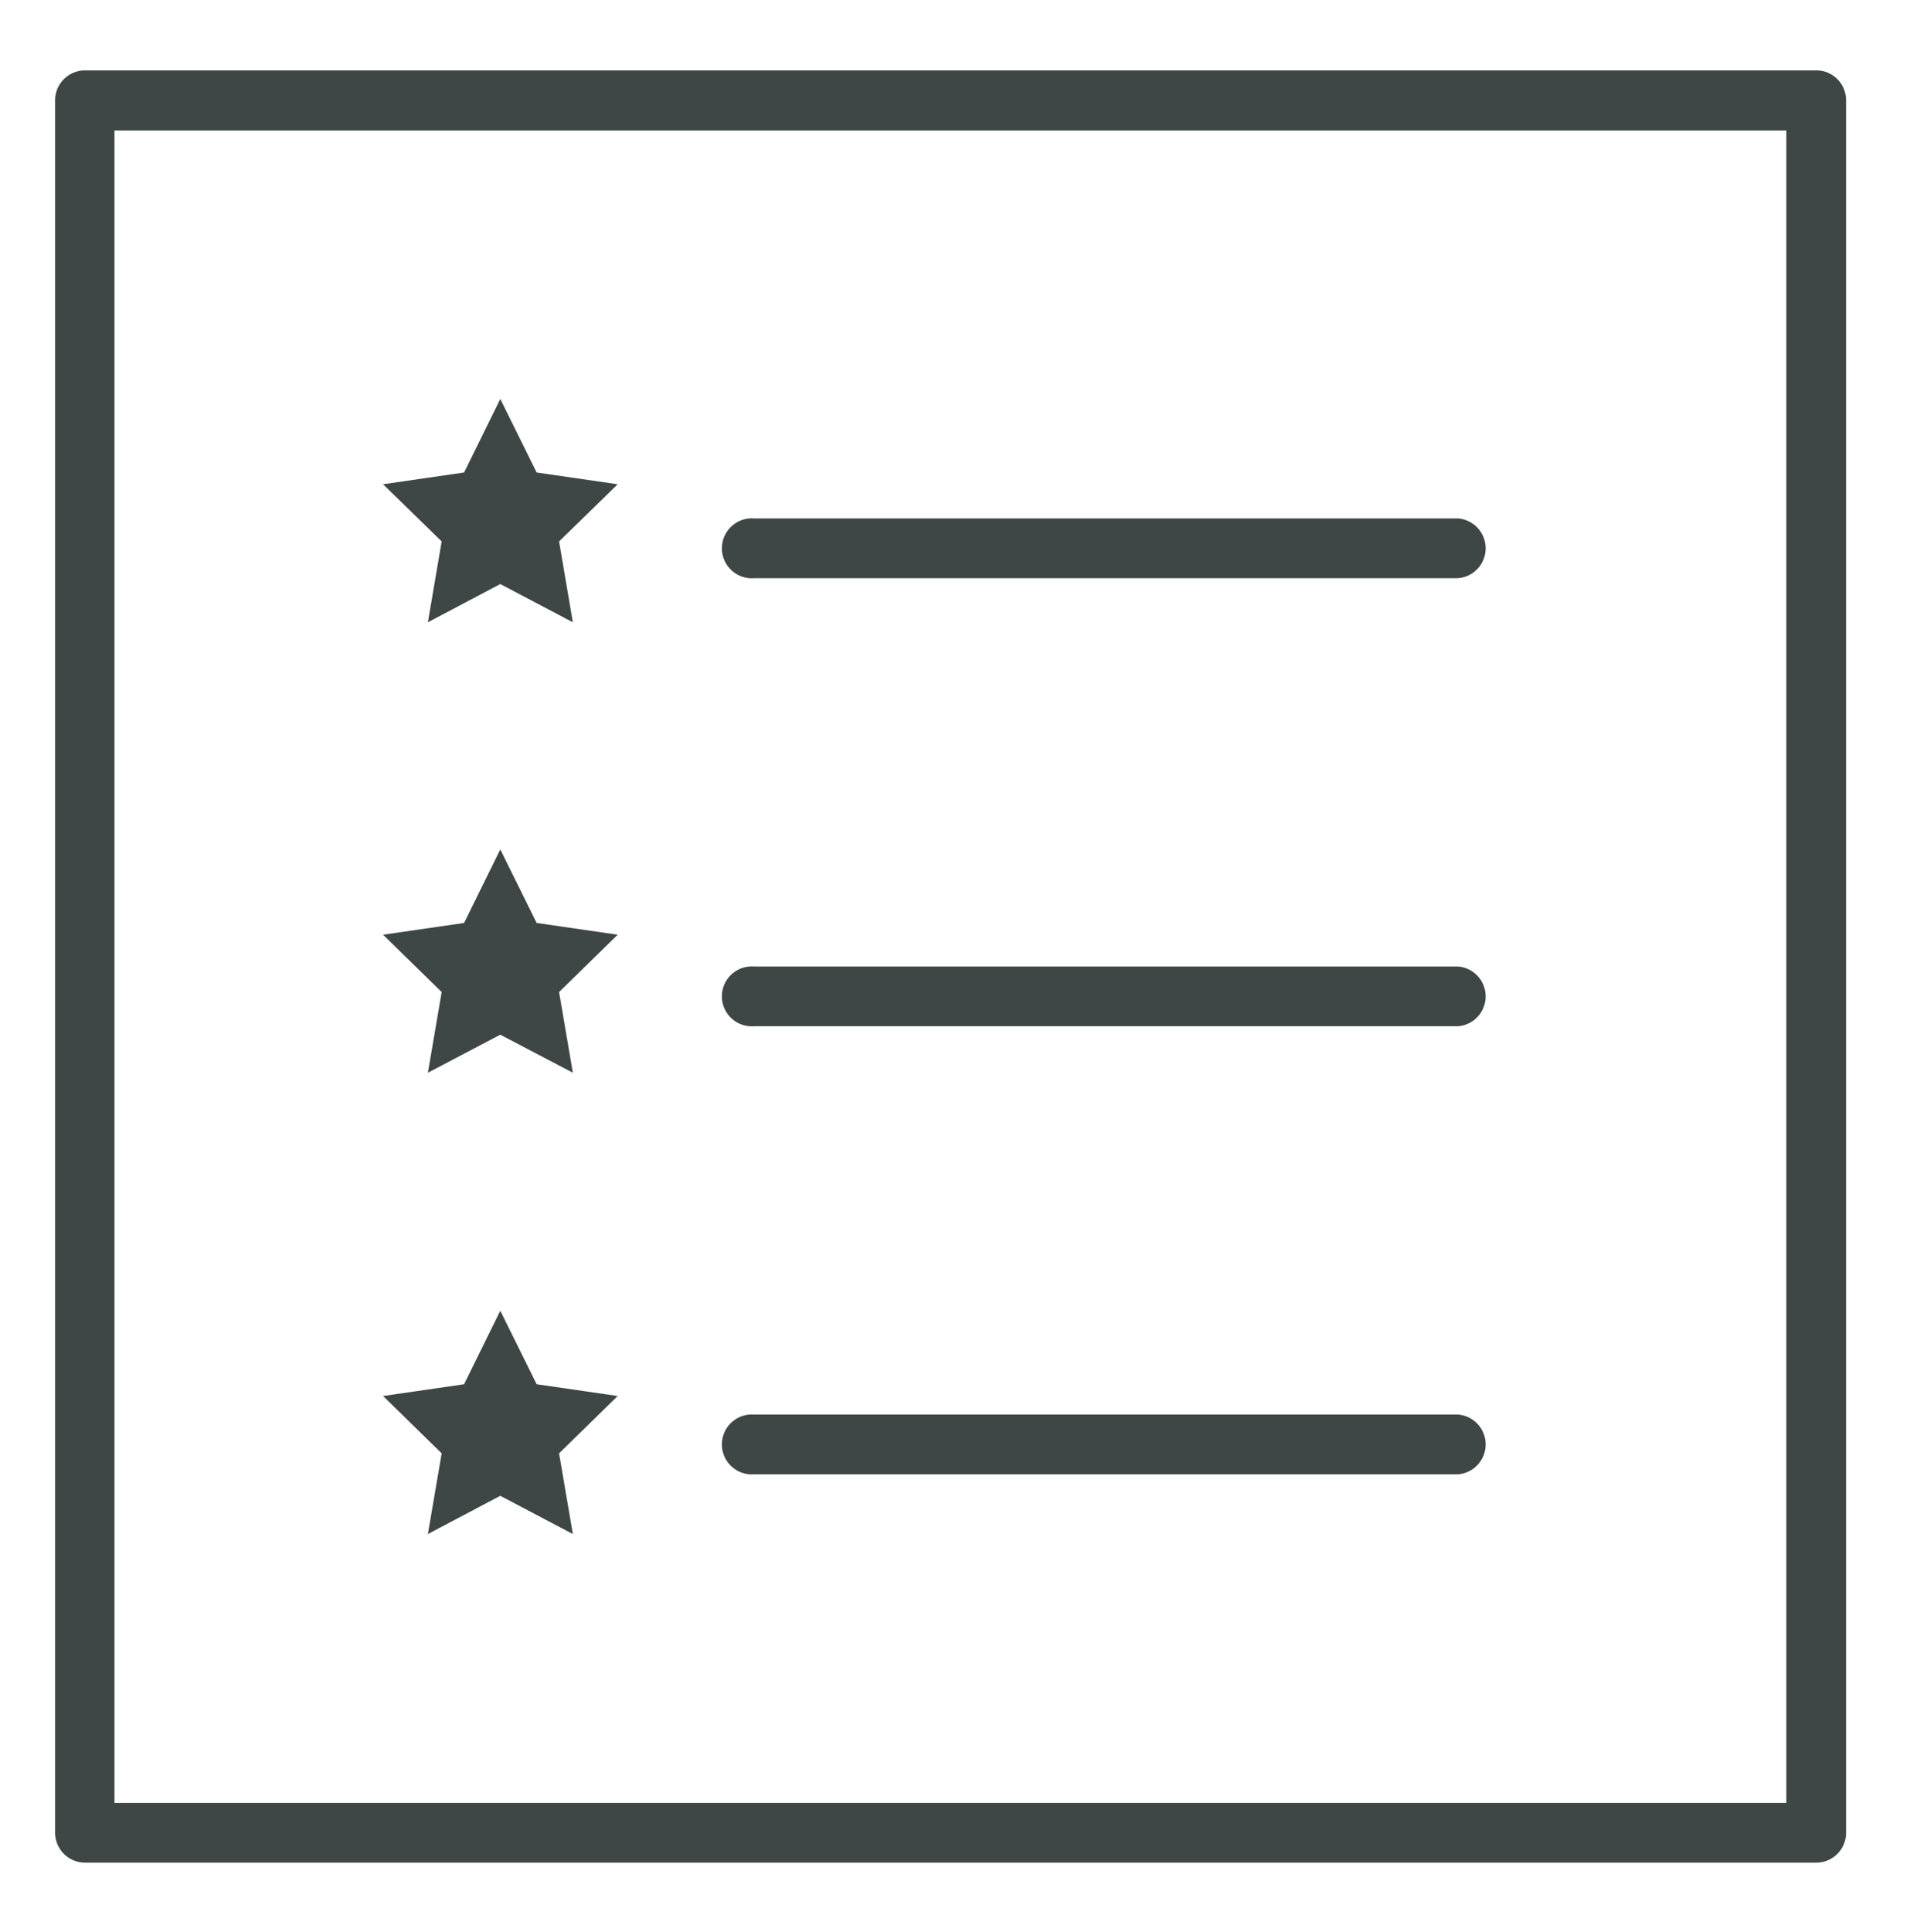 <svg viewBox="0 0 103.96 105.11" xmlns="http://www.w3.org/2000/svg"><g fill="#3e4646"><path d="m41.05 31.46h38.31a1.63 1.63 0 0 0 0-3.25h-38.31a1.63 1.63 0 1 0 0 3.25z"/><path d="m41.05 55.84h38.31a1.63 1.63 0 0 0 0-3.25h-38.31a1.63 1.63 0 1 0 0 3.25z"/><path d="m41.05 80.22h38.31a1.63 1.63 0 0 0 0-3.25h-38.31a1.63 1.63 0 1 0 0 3.25z"/><path d="m98.86 3.83h-94.26a1.63 1.63 0 0 0 -1.6 1.63v94.26a1.63 1.63 0 0 0 1.63 1.63h94.23a1.62 1.62 0 0 0 1.62-1.63v-94.26a1.62 1.62 0 0 0 -1.62-1.63zm-1.63 94.27h-91v-91h91z"/><path d="m23.29 33.86 3.94-2.08 3.95 2.08-.75-4.4 3.19-3.11-4.41-.64-1.98-4-1.97 4-4.41.64 3.19 3.11z"/><path d="m23.29 58.37 3.94-2.07 3.95 2.07-.75-4.39 3.19-3.12-4.41-.64-1.98-4-1.97 4-4.41.64 3.19 3.12z"/><path d="m23.29 83.47 3.94-2.08 3.95 2.08-.75-4.39 3.19-3.12-4.41-.64-1.98-4-1.97 4-4.41.64 3.19 3.12z"/></g></svg>